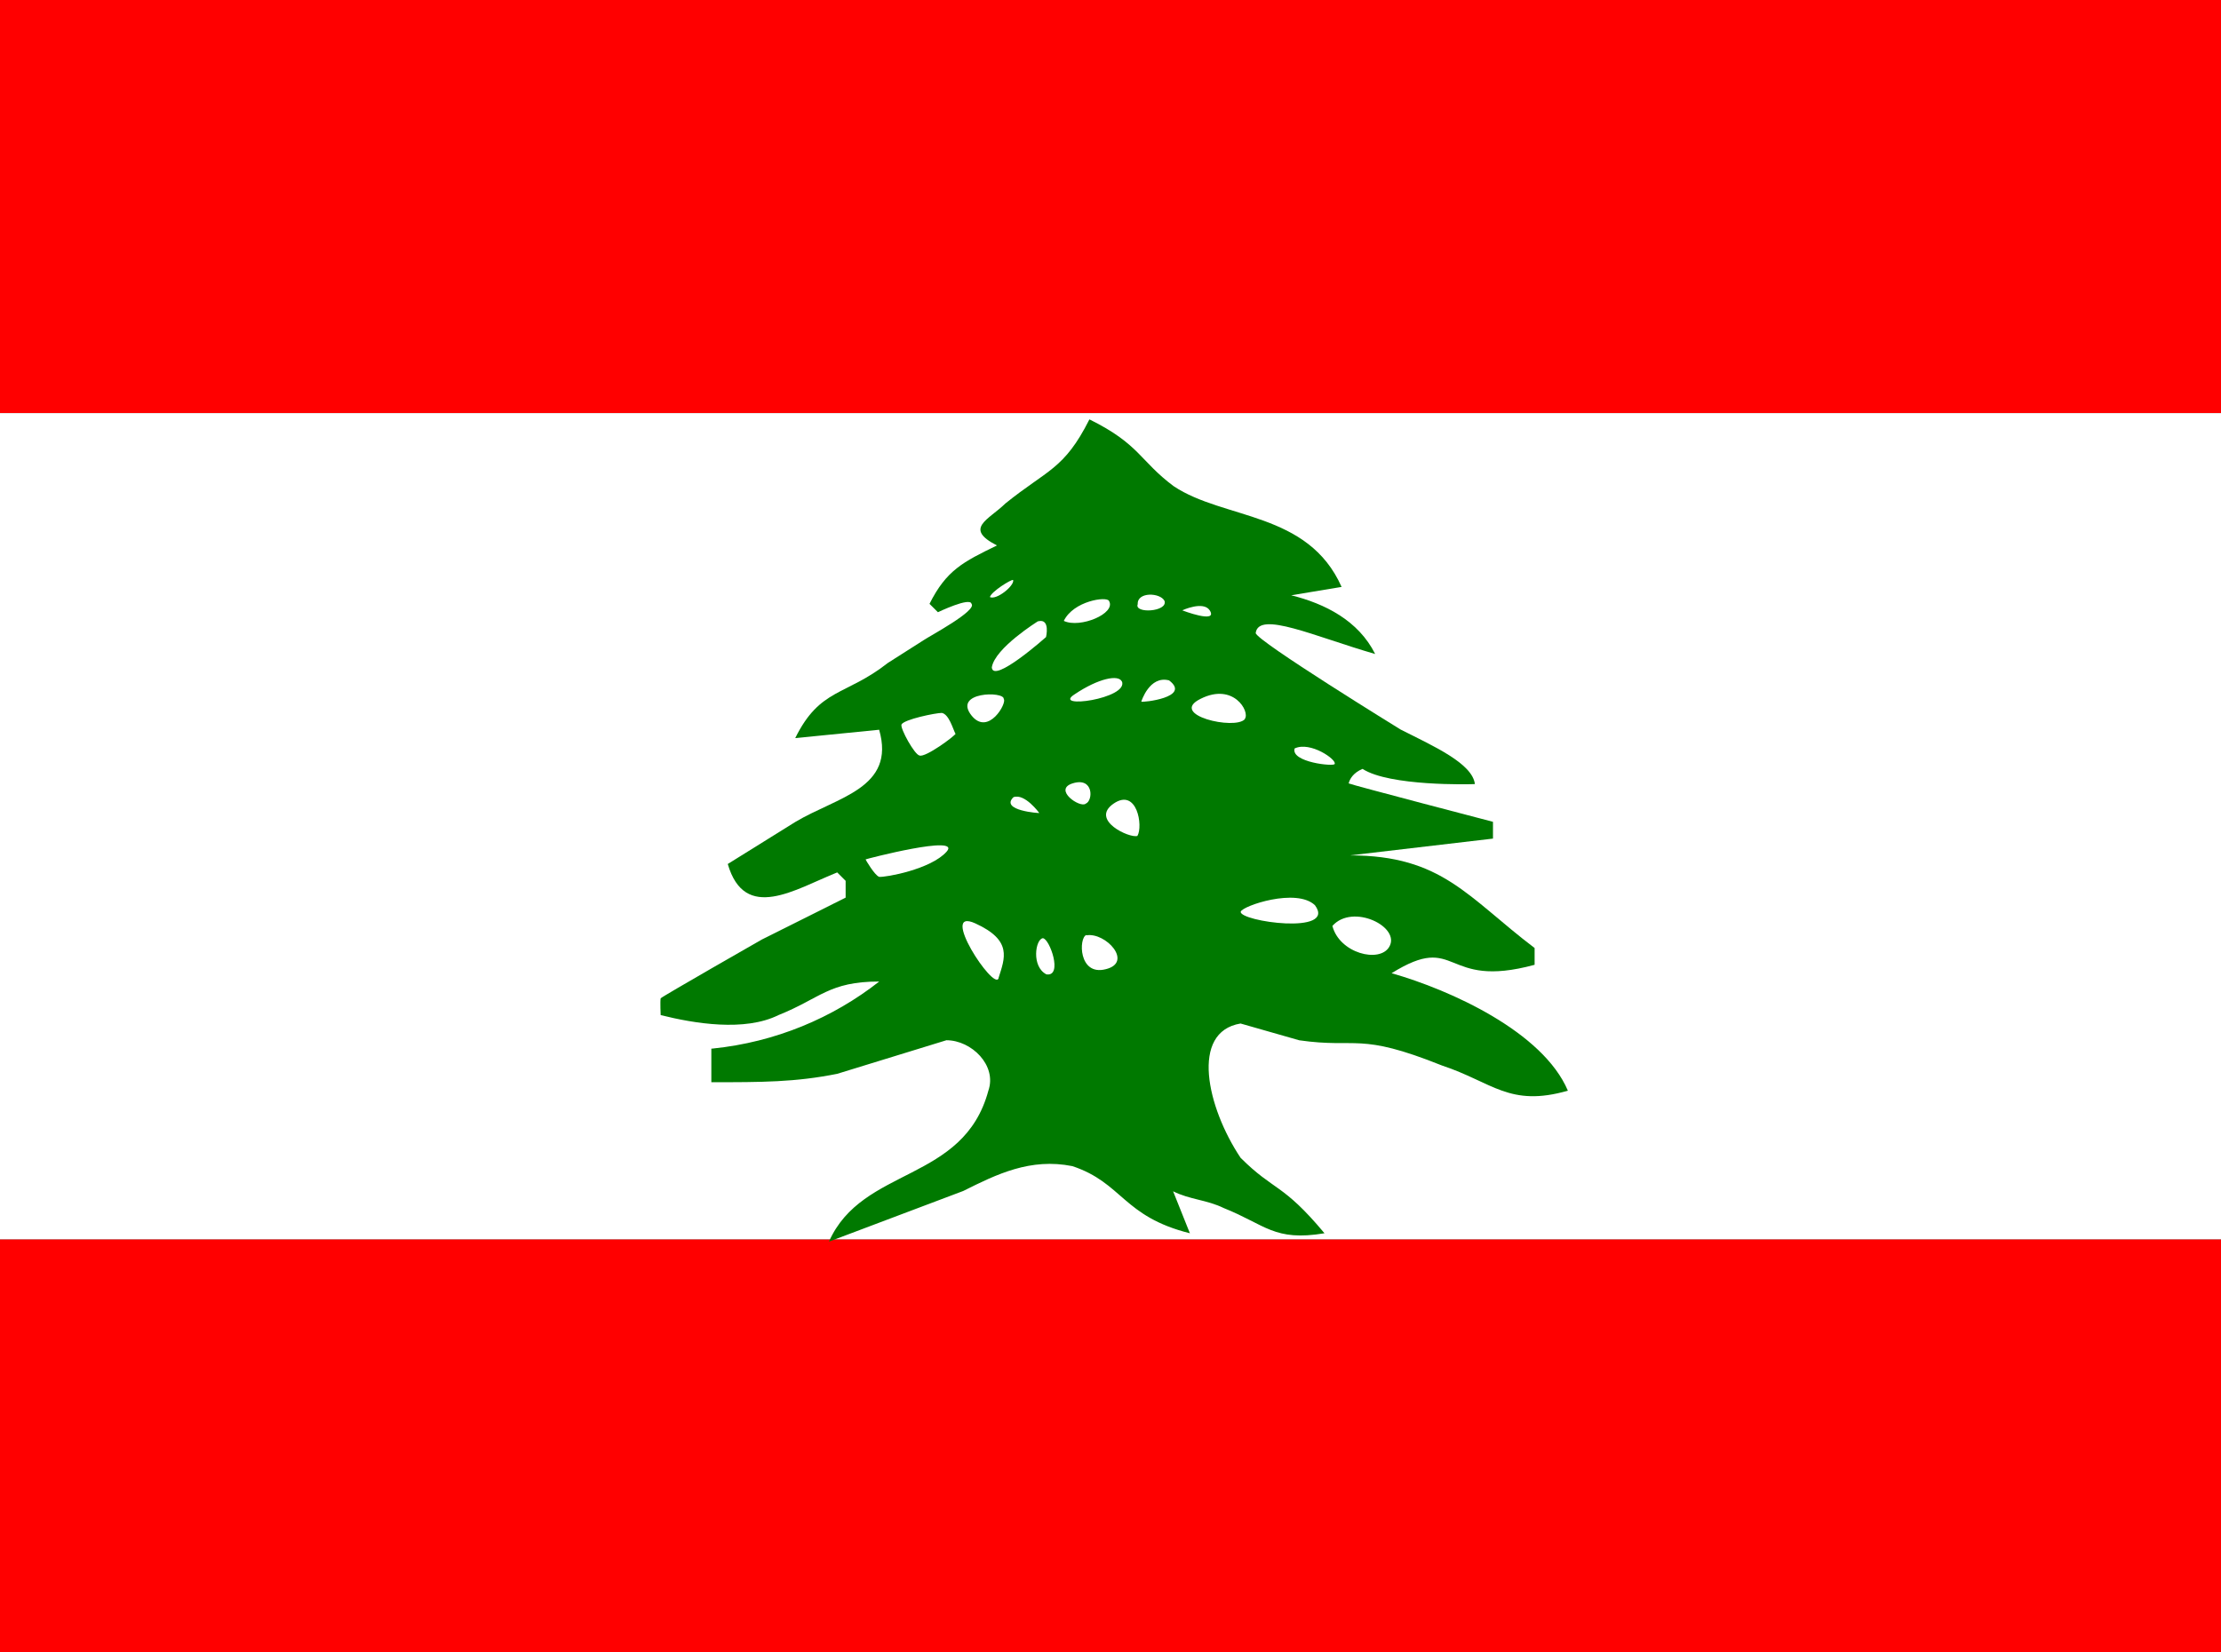 <!-- Generated by IcoMoon.io -->
<svg version="1.1" xmlns="http://www.w3.org/2000/svg" width="43" height="32" viewBox="0 0 43 32">
<rect x="0" y="0" width="43" height="32" fill="#333333" stroke="none"/>
<title>lb</title>
<path fill="#f00" d="M-2.667 24h48v8h-48zM-2.667 0h48v8h-48z"></path>
<path fill="#fff" d="M-2.667 8h48v16h-48z"></path>
<path fill="#007900" d="M21.090 8.125c-0.488 0.969-0.813 0.969-1.625 1.625-0.325 0.319-0.813 0.481-0.163 0.813-0.656 0.319-0.981 0.481-1.306 1.131l0.163 0.162s0.625-0.3 0.65-0.162c0.113 0.131-0.813 0.625-0.931 0.706l-0.688 0.438c-0.819 0.644-1.313 0.481-1.794 1.456l1.625-0.162c0.325 1.137-0.813 1.3-1.625 1.787l-1.306 0.813c0.331 1.137 1.306 0.488 2.119 0.163l0.163 0.163v0.325l-1.625 0.813s-1.925 1.1-1.956 1.137c-0.012 0.063 0 0.325 0 0.325 0.65 0.163 1.625 0.325 2.281 0 0.813-0.325 0.975-0.65 1.95-0.65-0.897 0.705-2.009 1.174-3.223 1.298l-0.027 0.002v0.65c0.975 0 1.625 0 2.438-0.163l2.113-0.65c0.488 0 0.981 0.488 0.813 0.975-0.481 1.788-2.438 1.462-3.087 2.925l2.6-0.981c0.65-0.325 1.3-0.644 2.113-0.481 0.975 0.325 0.975 0.975 2.275 1.3l-0.325-0.813c0.325 0.163 0.65 0.163 0.981 0.325 0.813 0.325 0.975 0.65 1.95 0.488-0.813-0.975-0.975-0.813-1.625-1.462-0.65-0.975-0.981-2.438 0-2.6l1.137 0.325c1.137 0.163 1.137-0.163 2.762 0.488 0.981 0.325 1.306 0.813 2.438 0.488-0.481-1.137-2.269-1.95-3.413-2.275 1.306-0.813 0.975 0.325 2.769-0.163v-0.325c-1.294-0.981-1.788-1.794-3.575-1.794l2.769-0.325v-0.325s-2.731-0.713-2.794-0.744c0.019-0.081 0.087-0.206 0.269-0.281 0.519 0.338 2.081 0.3 2.175 0.294-0.050-0.4-0.794-0.731-1.438-1.056 0 0-2.794-1.719-2.806-1.869 0.056-0.438 1.144 0.069 2.313 0.406-0.325-0.65-0.975-0.975-1.625-1.137l0.975-0.162c-0.65-1.463-2.275-1.3-3.25-1.95-0.656-0.488-0.656-0.813-1.631-1.294z"></path>
<path fill="#fff" d="M19.333 18.938c0.119-0.381 0.275-0.725-0.45-1.056s0.363 1.319 0.45 1.063zM20.19 18.169c-0.144 0.019-0.225 0.55 0.069 0.7 0.325 0.050 0.063-0.694-0.069-0.7zM21.033 18.106c-0.15 0.050-0.156 0.8 0.375 0.663 0.538-0.131 0-0.719-0.375-0.656zM22.021 16.188c0.113-0.188-0.006-0.938-0.462-0.625-0.462 0.319 0.313 0.675 0.462 0.625zM21.021 15.563c0.144-0.056 0.156-0.519-0.25-0.394-0.394 0.119 0.144 0.488 0.25 0.394zM20.121 15.744s-0.281-0.387-0.5-0.306c-0.269 0.262 0.519 0.313 0.5 0.306zM17.021 16.981c0.119 0.012 1-0.144 1.306-0.488s-1.569 0.144-1.569 0.15c0 0.006 0.175 0.306 0.262 0.337zM25.84 14.794c0.044-0.081-0.469-0.444-0.775-0.3-0.081 0.269 0.775 0.356 0.775 0.3zM24.102 13.919c0.1-0.137-0.219-0.706-0.856-0.387-0.637 0.313 0.669 0.613 0.856 0.394zM22.096 13.588s0.156-0.512 0.538-0.412c0.438 0.331-0.519 0.431-0.538 0.412zM21.721 13.2c-0.063-0.144-0.456-0.063-0.913 0.244-0.462 0.294 1.050 0.088 0.913-0.25zM22.89 11.819s0.406-0.188 0.531 0c0.169 0.269-0.538 0-0.531 0zM22.546 11.637c-0.081-0.162-0.531-0.181-0.519 0.063-0.075 0.188 0.587 0.15 0.519-0.063zM21.471 11.637c-0.044-0.094-0.688 0-0.875 0.387 0.313 0.15 1.019-0.144 0.875-0.387zM20.096 12.031s-0.837 0.519-0.894 0.894c0.025 0.325 1.050-0.588 1.050-0.588s0.087-0.363-0.15-0.306zM19.165 11.563c0.025-0.106 0.419-0.35 0.45-0.331 0.031 0.106-0.319 0.394-0.45 0.331zM19.433 13.537c0.019-0.156-1-0.144-0.619 0.325 0.325 0.394 0.688-0.256 0.619-0.325zM18.496 14.206c-0.050-0.1-0.125-0.375-0.262-0.4-0.119 0-0.731 0.125-0.781 0.225-0.025 0.081 0.256 0.588 0.35 0.6 0.113 0.044 0.681-0.375 0.7-0.425zM24.021 17.656c0.031-0.113 1.081-0.469 1.438-0.125 0.425 0.581-1.462 0.313-1.438 0.125zM26.896 18.337c0.231-0.387-0.706-0.85-1.1-0.406 0.137 0.531 0.913 0.725 1.1 0.406z"></path>
</svg>
